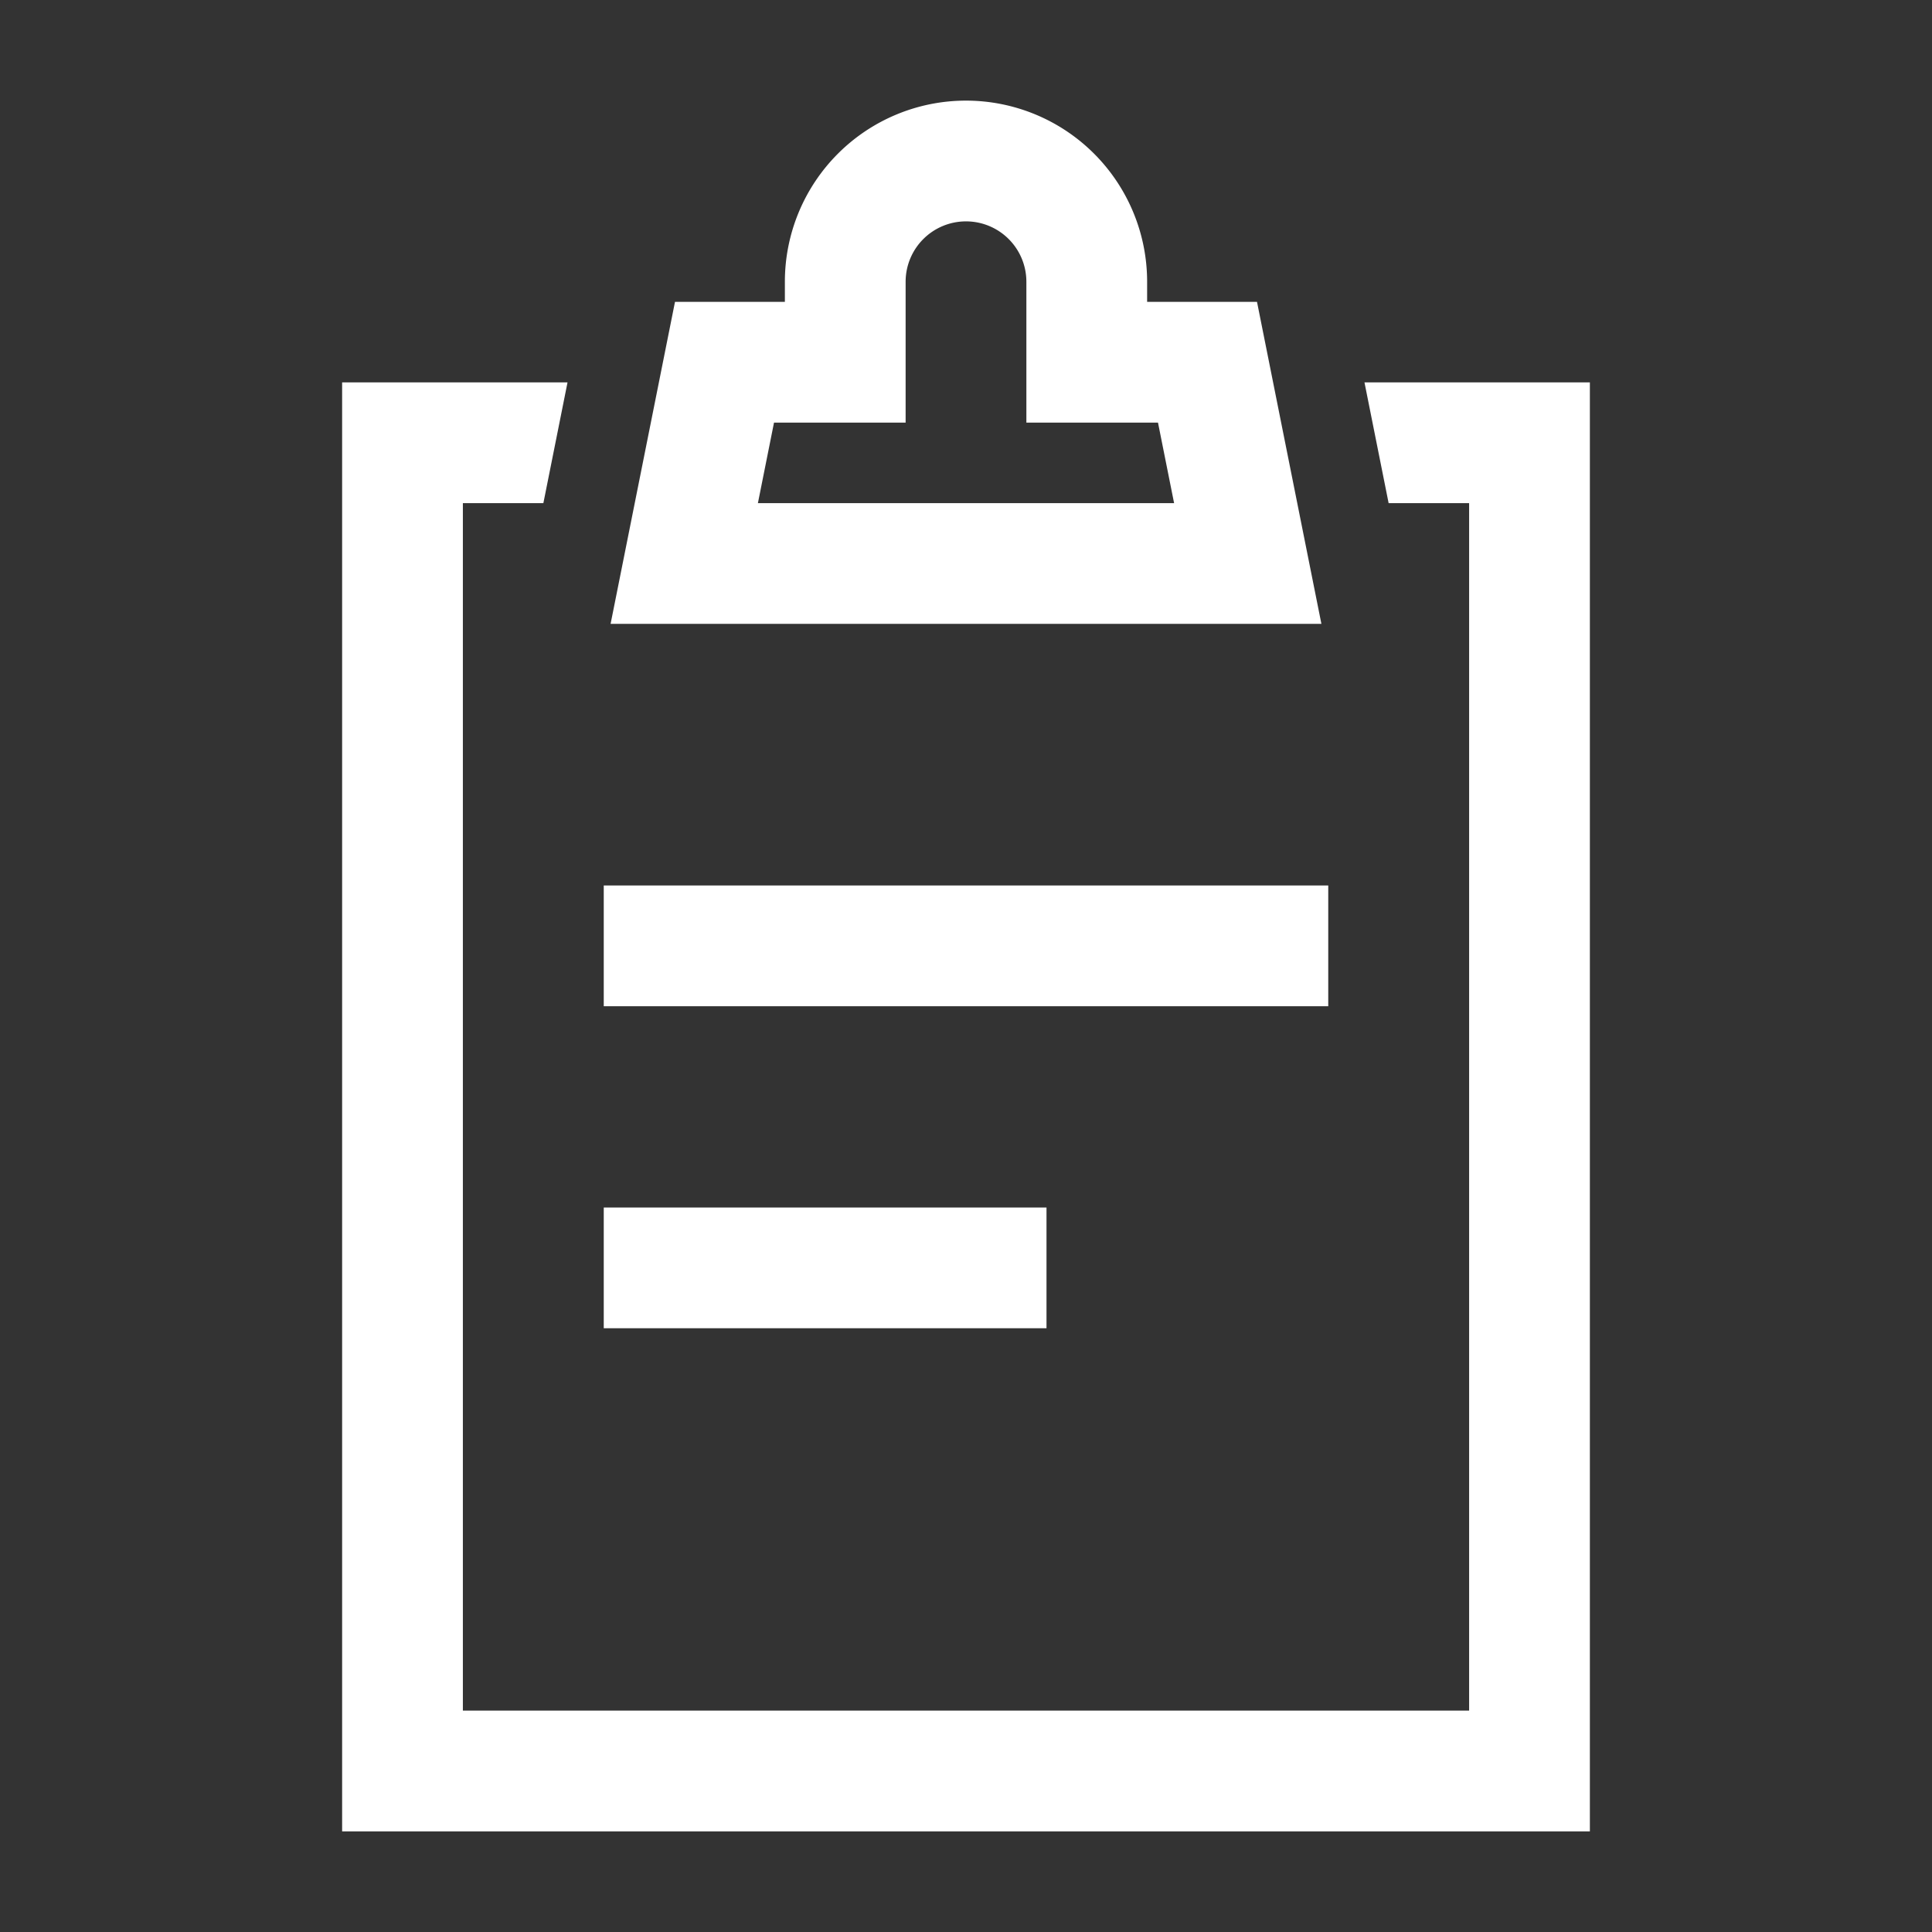 <?xml version="1.0" standalone="no"?><!DOCTYPE svg PUBLIC "-//W3C//DTD SVG 1.1//EN" "http://www.w3.org/Graphics/SVG/1.1/DTD/svg11.dtd"><svg t="1634654324172" class="icon" viewBox="0 0 1024 1024" version="1.1" xmlns="http://www.w3.org/2000/svg" p-id="47504" xmlns:xlink="http://www.w3.org/1999/xlink" width="128" height="128"><rect x="0" y="0" width="1024" height="1024" fill="#333333" stroke="none"/><defs><style type="text/css"></style></defs><path d="M300.8 202.667l-12.8 64h-42.667v640h533.333v-640h-42.667l-12.8-64h119.467v768h-661.333v-768h119.467zM554.667 640v64H320v-64h234.667z m149.333-170.667v64H320v-64h384zM512 53.333A96 96 0 0 1 608 149.333v10.667h58.24l34.133 170.667H323.627l34.133-170.667h58.24V149.333A96 96 0 0 1 512 53.333z m0 64A32 32 0 0 0 480 149.333v74.667h-69.76l-8.533 42.667h220.587l-8.533-42.667H544V149.333A32 32 0 0 0 512 117.333z" p-id="47505" fill="#ffffff"></path></svg>